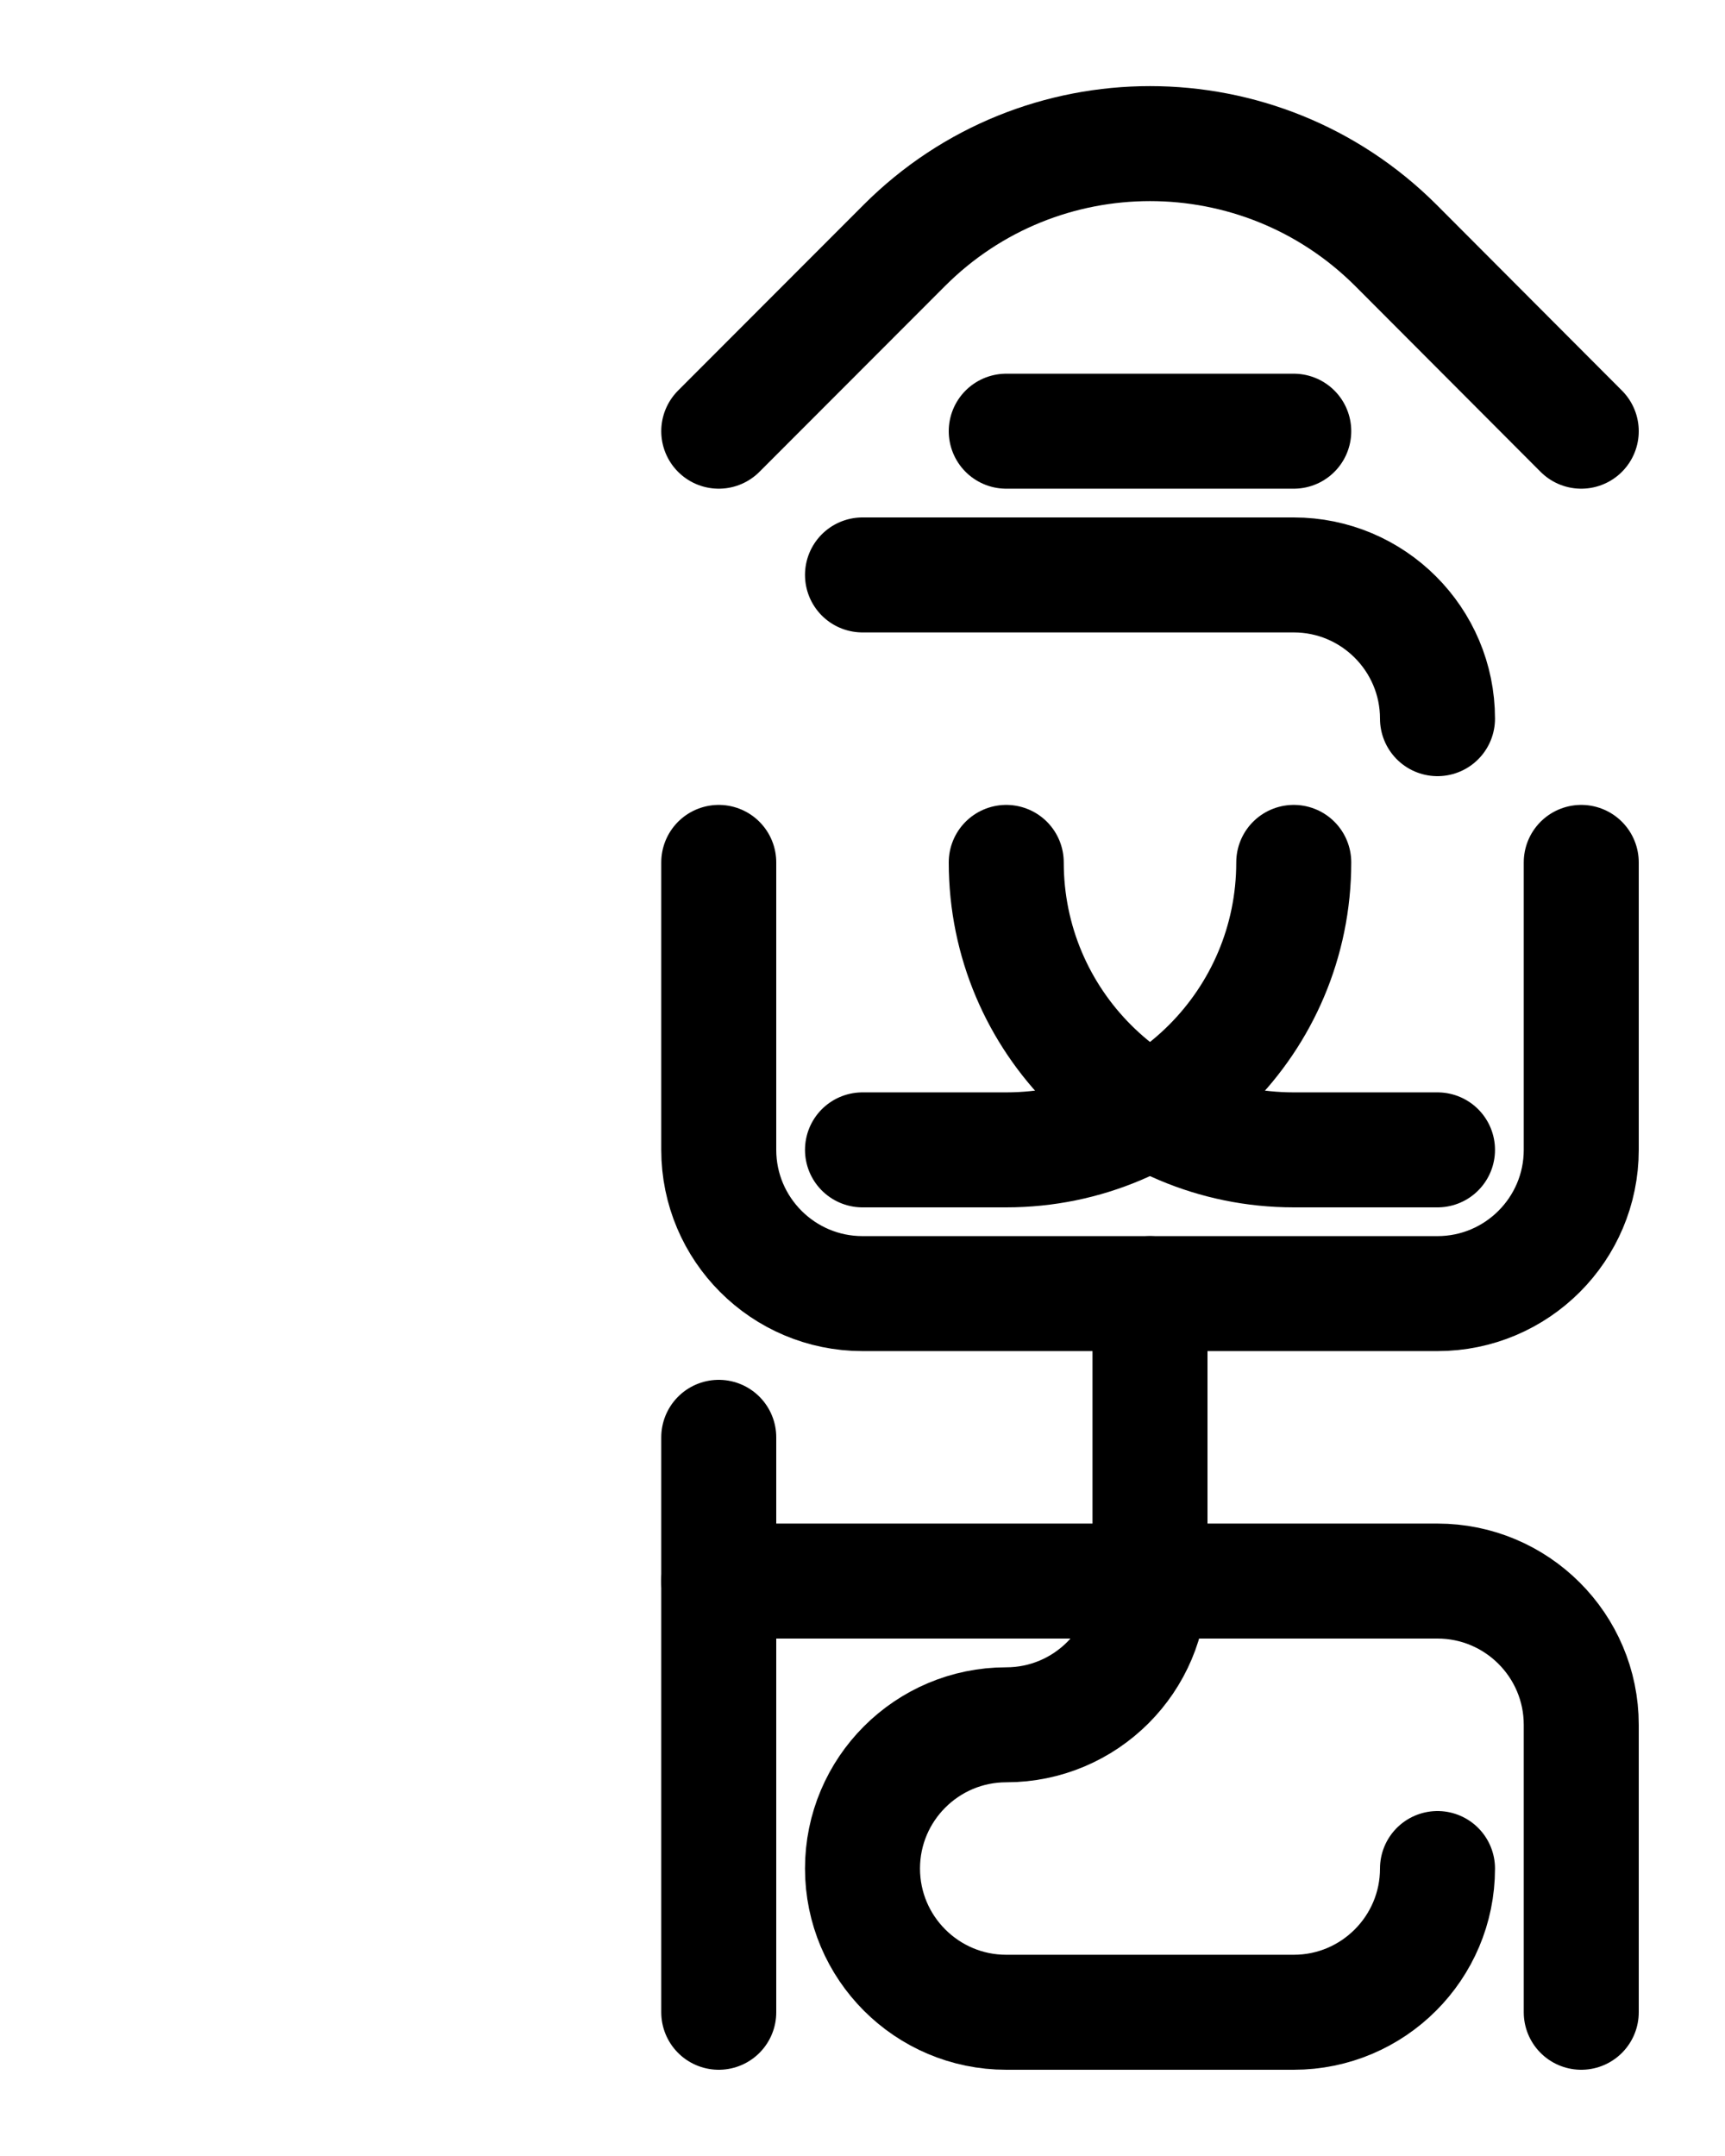 <?xml version="1.0" encoding="utf-8"?>
<!-- Generator: Adobe Illustrator 26.0.0, SVG Export Plug-In . SVG Version: 6.00 Build 0)  -->
<svg version="1.1" id="图层_1" xmlns="http://www.w3.org/2000/svg" xmlns:xlink="http://www.w3.org/1999/xlink" x="0px" y="0px"
	 viewBox="0 0 720 900" style="enable-background:new 0 0 720 900;" xml:space="preserve">
<style type="text/css">
	.st0{fill:none;stroke:#000000;stroke-width:48;stroke-linecap:round;stroke-linejoin:round;stroke-miterlimit:10;}
</style>
<path class="st0" d="M300,360v120c0,33.1,26.9,60,60,60h240c33.1,0,60-26.9,60-60V360"/>
<path class="st0" d="M420,360c0,66.3,53.7,120,120,120h60"/>
<path class="st0" d="M540,360c0,66.3-53.7,120-120,120h-60"/>
<line class="st0" x1="300" y1="600" x2="300" y2="840"/>
<path class="st0" d="M300,660h300c33.1,0,60,26.9,60,60v120"/>
<path class="st0" d="M480,540v120c0,33.1-26.9,60-60,60h0c-33.1,0-60,26.9-60,60v0c0,33.1,26.9,60,60,60h120c33.1,0,60-26.9,60-60"
	/>
<path class="st0" d="M300,180l77.5-77.6c56.6-56.6,148.4-56.6,205.1,0L660,180"/>
<line class="st0" x1="420" y1="180" x2="540" y2="180"/>
<path class="st0" d="M360,240h180c33.1,0,60,26.9,60,60"/>
</svg>

